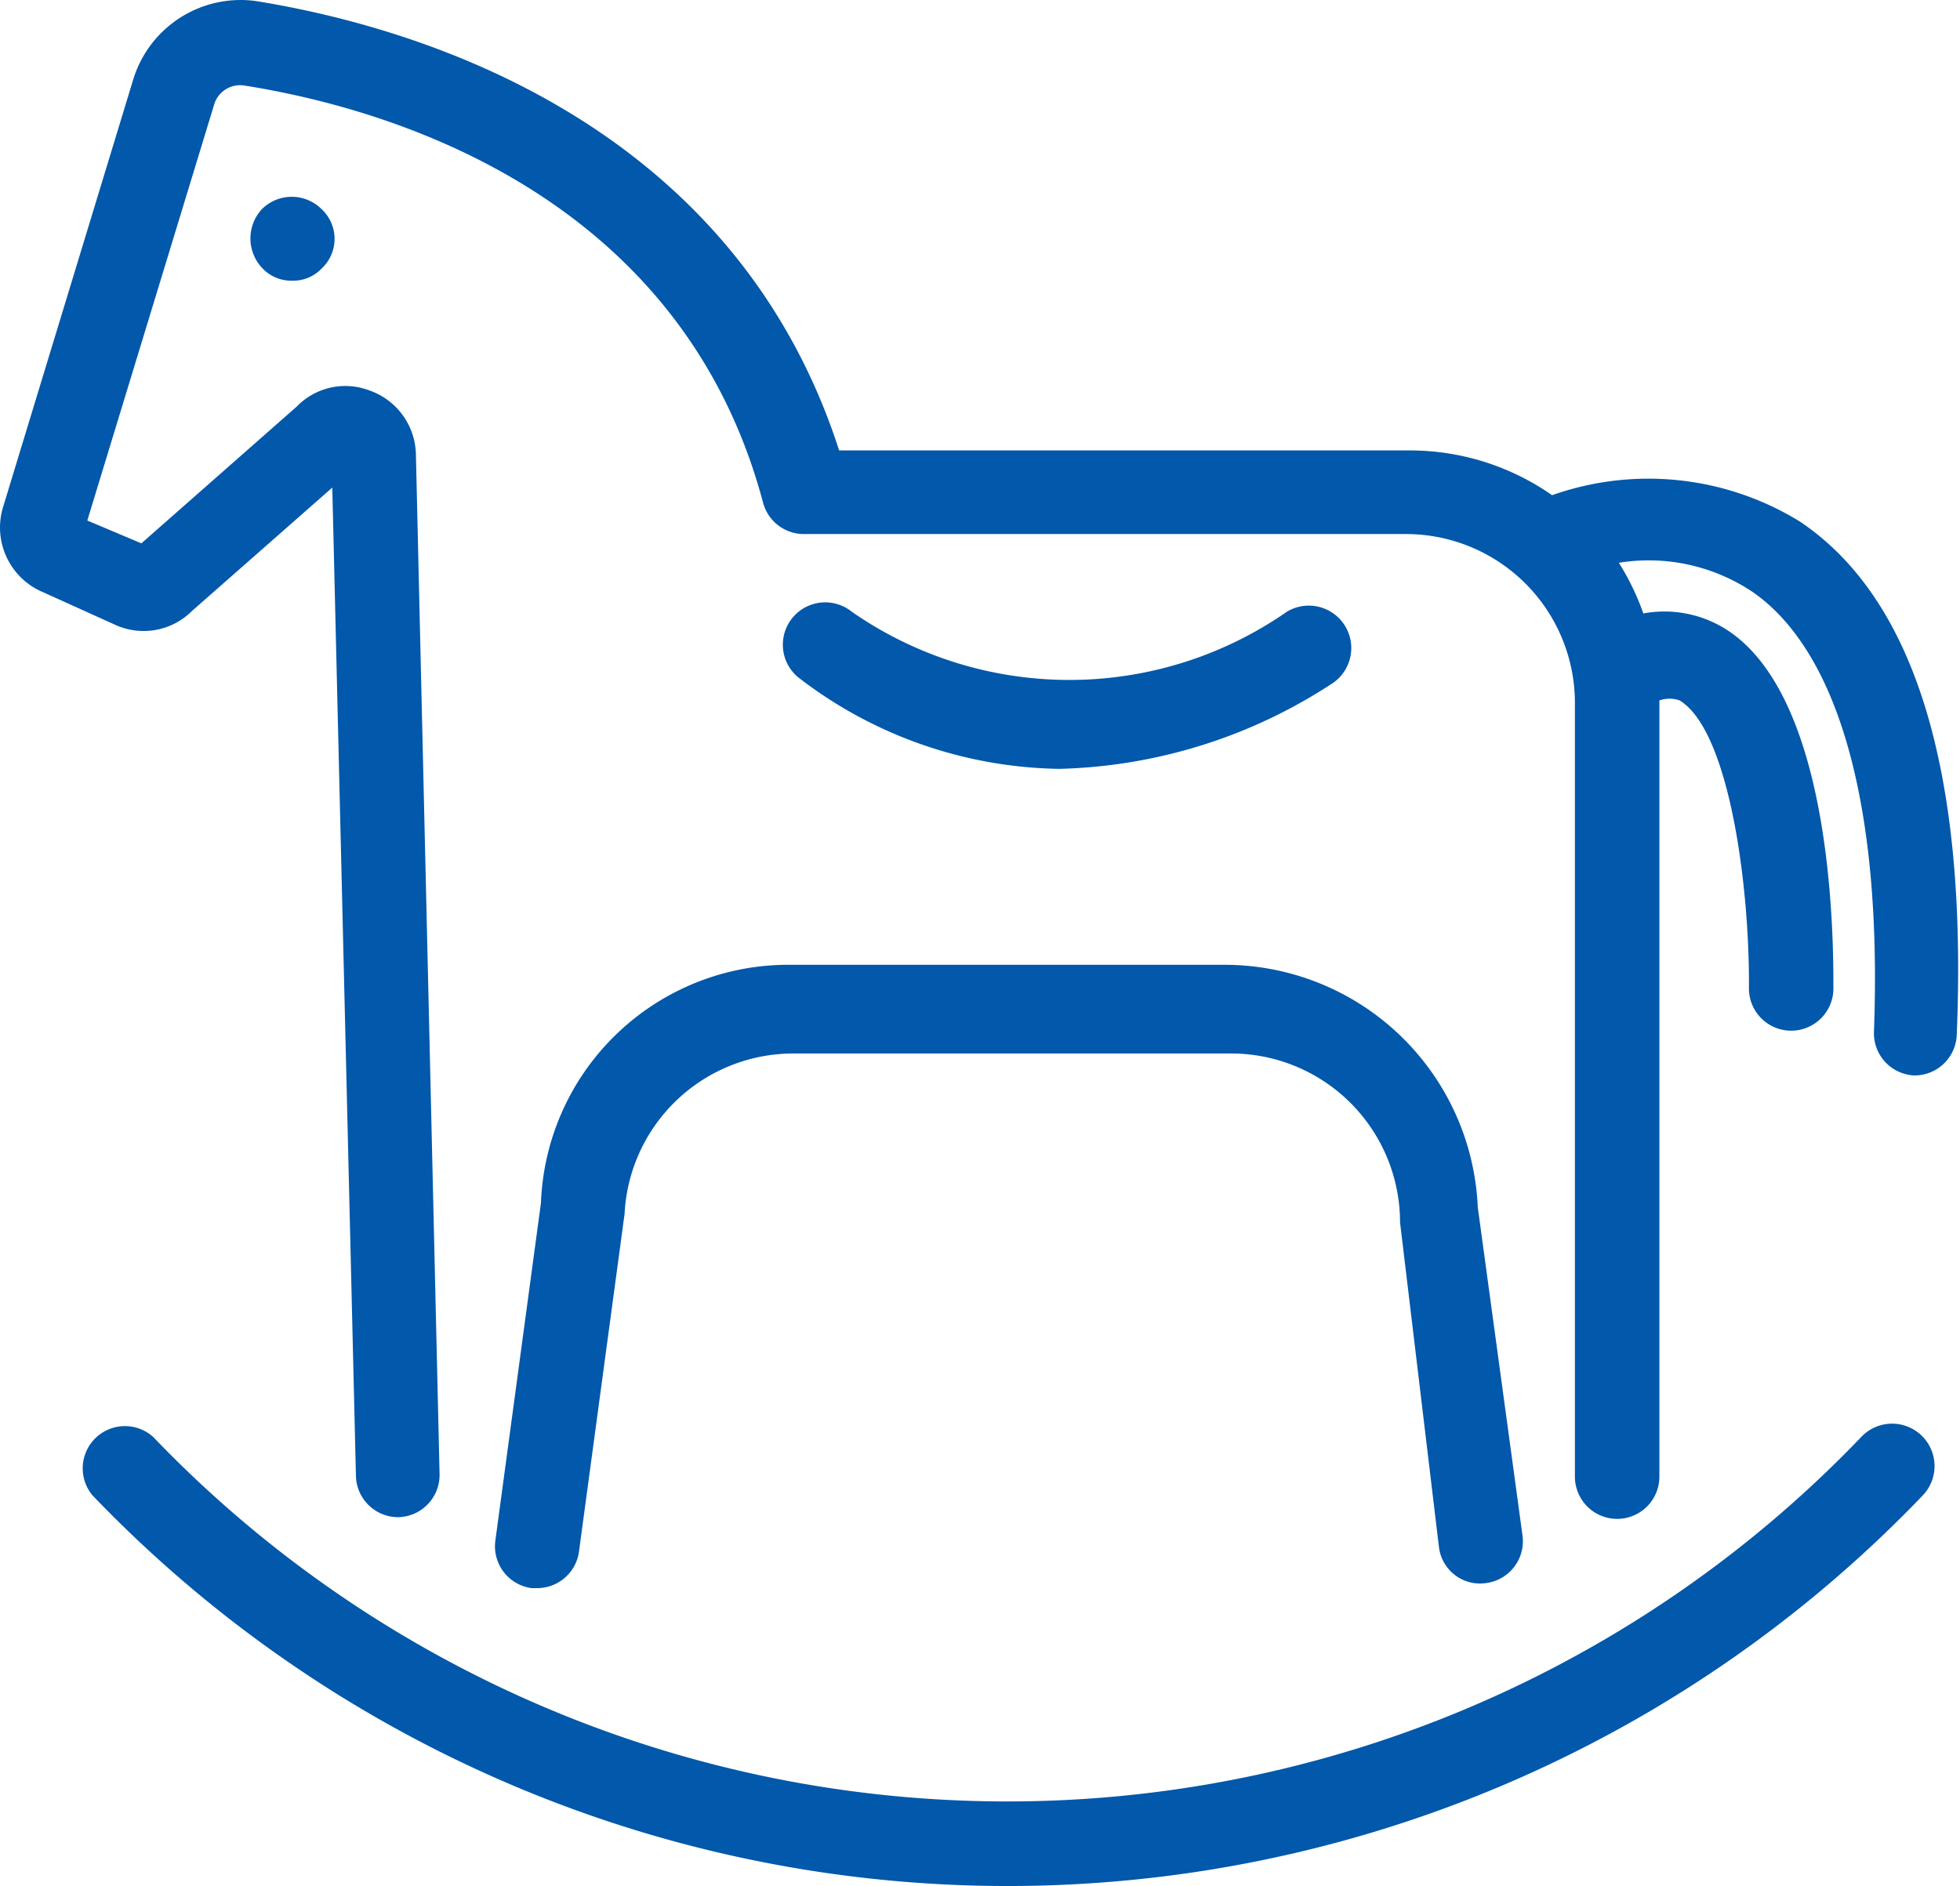 <?xml version="1.0" standalone="no"?><!DOCTYPE svg PUBLIC "-//W3C//DTD SVG 1.1//EN" "http://www.w3.org/Graphics/SVG/1.1/DTD/svg11.dtd"><svg t="1548320045342" class="icon" style="" viewBox="0 0 1064 1024" version="1.1" xmlns="http://www.w3.org/2000/svg" p-id="3177" xmlns:xlink="http://www.w3.org/1999/xlink" width="133" height="128"><defs><style type="text/css"></style></defs><path d="M1010.412 780.181a642.012 642.012 0 0 1-927.249 0 22.929 22.929 0 0 0-33.018 31.642 687.87 687.87 0 0 0 993.743 0A22.929 22.929 0 0 0 1010.412 780.181z" fill="#0258AA" p-id="3178"></path><path d="M293.652 653.155l-24.763 183.432a22.929 22.929 0 0 0 19.719 25.68h3.21a22.929 22.929 0 0 0 22.47-19.719l24.763-183.432a91.716 91.716 0 0 1 91.716-87.13h237.544a91.716 91.716 0 0 1 91.716 91.716L781.122 839.797a22.47 22.47 0 0 0 25.68 19.719 22.929 22.929 0 0 0 19.719-25.68l-24.305-178.388a137.574 137.574 0 0 0-137.574-131.612H429.392a134.364 134.364 0 0 0-135.74 129.32zM575.22 417.444a282.485 282.485 0 0 0 147.204-45.858 22.929 22.929 0 0 0-23.846-39.438 206.82 206.82 0 0 1-236.169 0 22.929 22.929 0 0 0-28.891 35.769 237.086 237.086 0 0 0 141.701 49.527z" fill="#0258AA" p-id="3179"></path><path d="M976.936 283.081a156.834 156.834 0 0 0-134.364-14.216 134.823 134.823 0 0 0-77.5-24.305H455.531C395.915 59.752 215.693 12.977 139.11 0.595a60.991 60.991 0 0 0-66.953 43.107L1.536 275.743a38.062 38.062 0 0 0 22.012 45.858l38.521 17.426a37.145 37.145 0 0 0 42.189-7.337L180.383 264.737l12.84 536.539a22.929 22.929 0 0 0 22.929 22.47 22.929 22.929 0 0 0 22.47-23.388L225.782 246.853a37.604 37.604 0 0 0-25.222-34.852 36.686 36.686 0 0 0-39.438 8.713L76.744 295.004 47.394 282.622l68.787-225.621A14.675 14.675 0 0 1 132.69 46.453C202.395 57.459 368.4 100.566 414.258 272.992a22.929 22.929 0 0 0 22.012 16.967h326.968a91.716 91.716 0 0 1 91.716 91.716v420.059a22.929 22.929 0 0 0 45.858 0V380.299a16.509 16.509 0 0 1 11.006 0c27.056 16.509 38.062 101.346 37.604 156.376a22.929 22.929 0 0 0 22.929 22.929 22.929 22.929 0 0 0 22.929-22.929c0-26.598 0-160.044-59.615-195.814a62.825 62.825 0 0 0-43.565-7.796 137.574 137.574 0 0 0-13.299-27.515 101.346 101.346 0 0 1 72.914 16.05c45.858 32.101 70.163 114.645 65.577 238.462a22.929 22.929 0 0 0 22.012 23.846 22.929 22.929 0 0 0 22.929-22.012c5.962-143.536-22.929-237.086-85.296-278.817z" fill="#0258AA" p-id="3180"></path><path d="M142.321 113.406a23.388 23.388 0 0 0 0 32.101 21.553 21.553 0 0 0 16.509 6.879 21.095 21.095 0 0 0 15.592-6.42 22.012 22.012 0 0 0 0-32.559 22.929 22.929 0 0 0-32.101 0z" fill="#0258AA" p-id="3181"></path></svg>